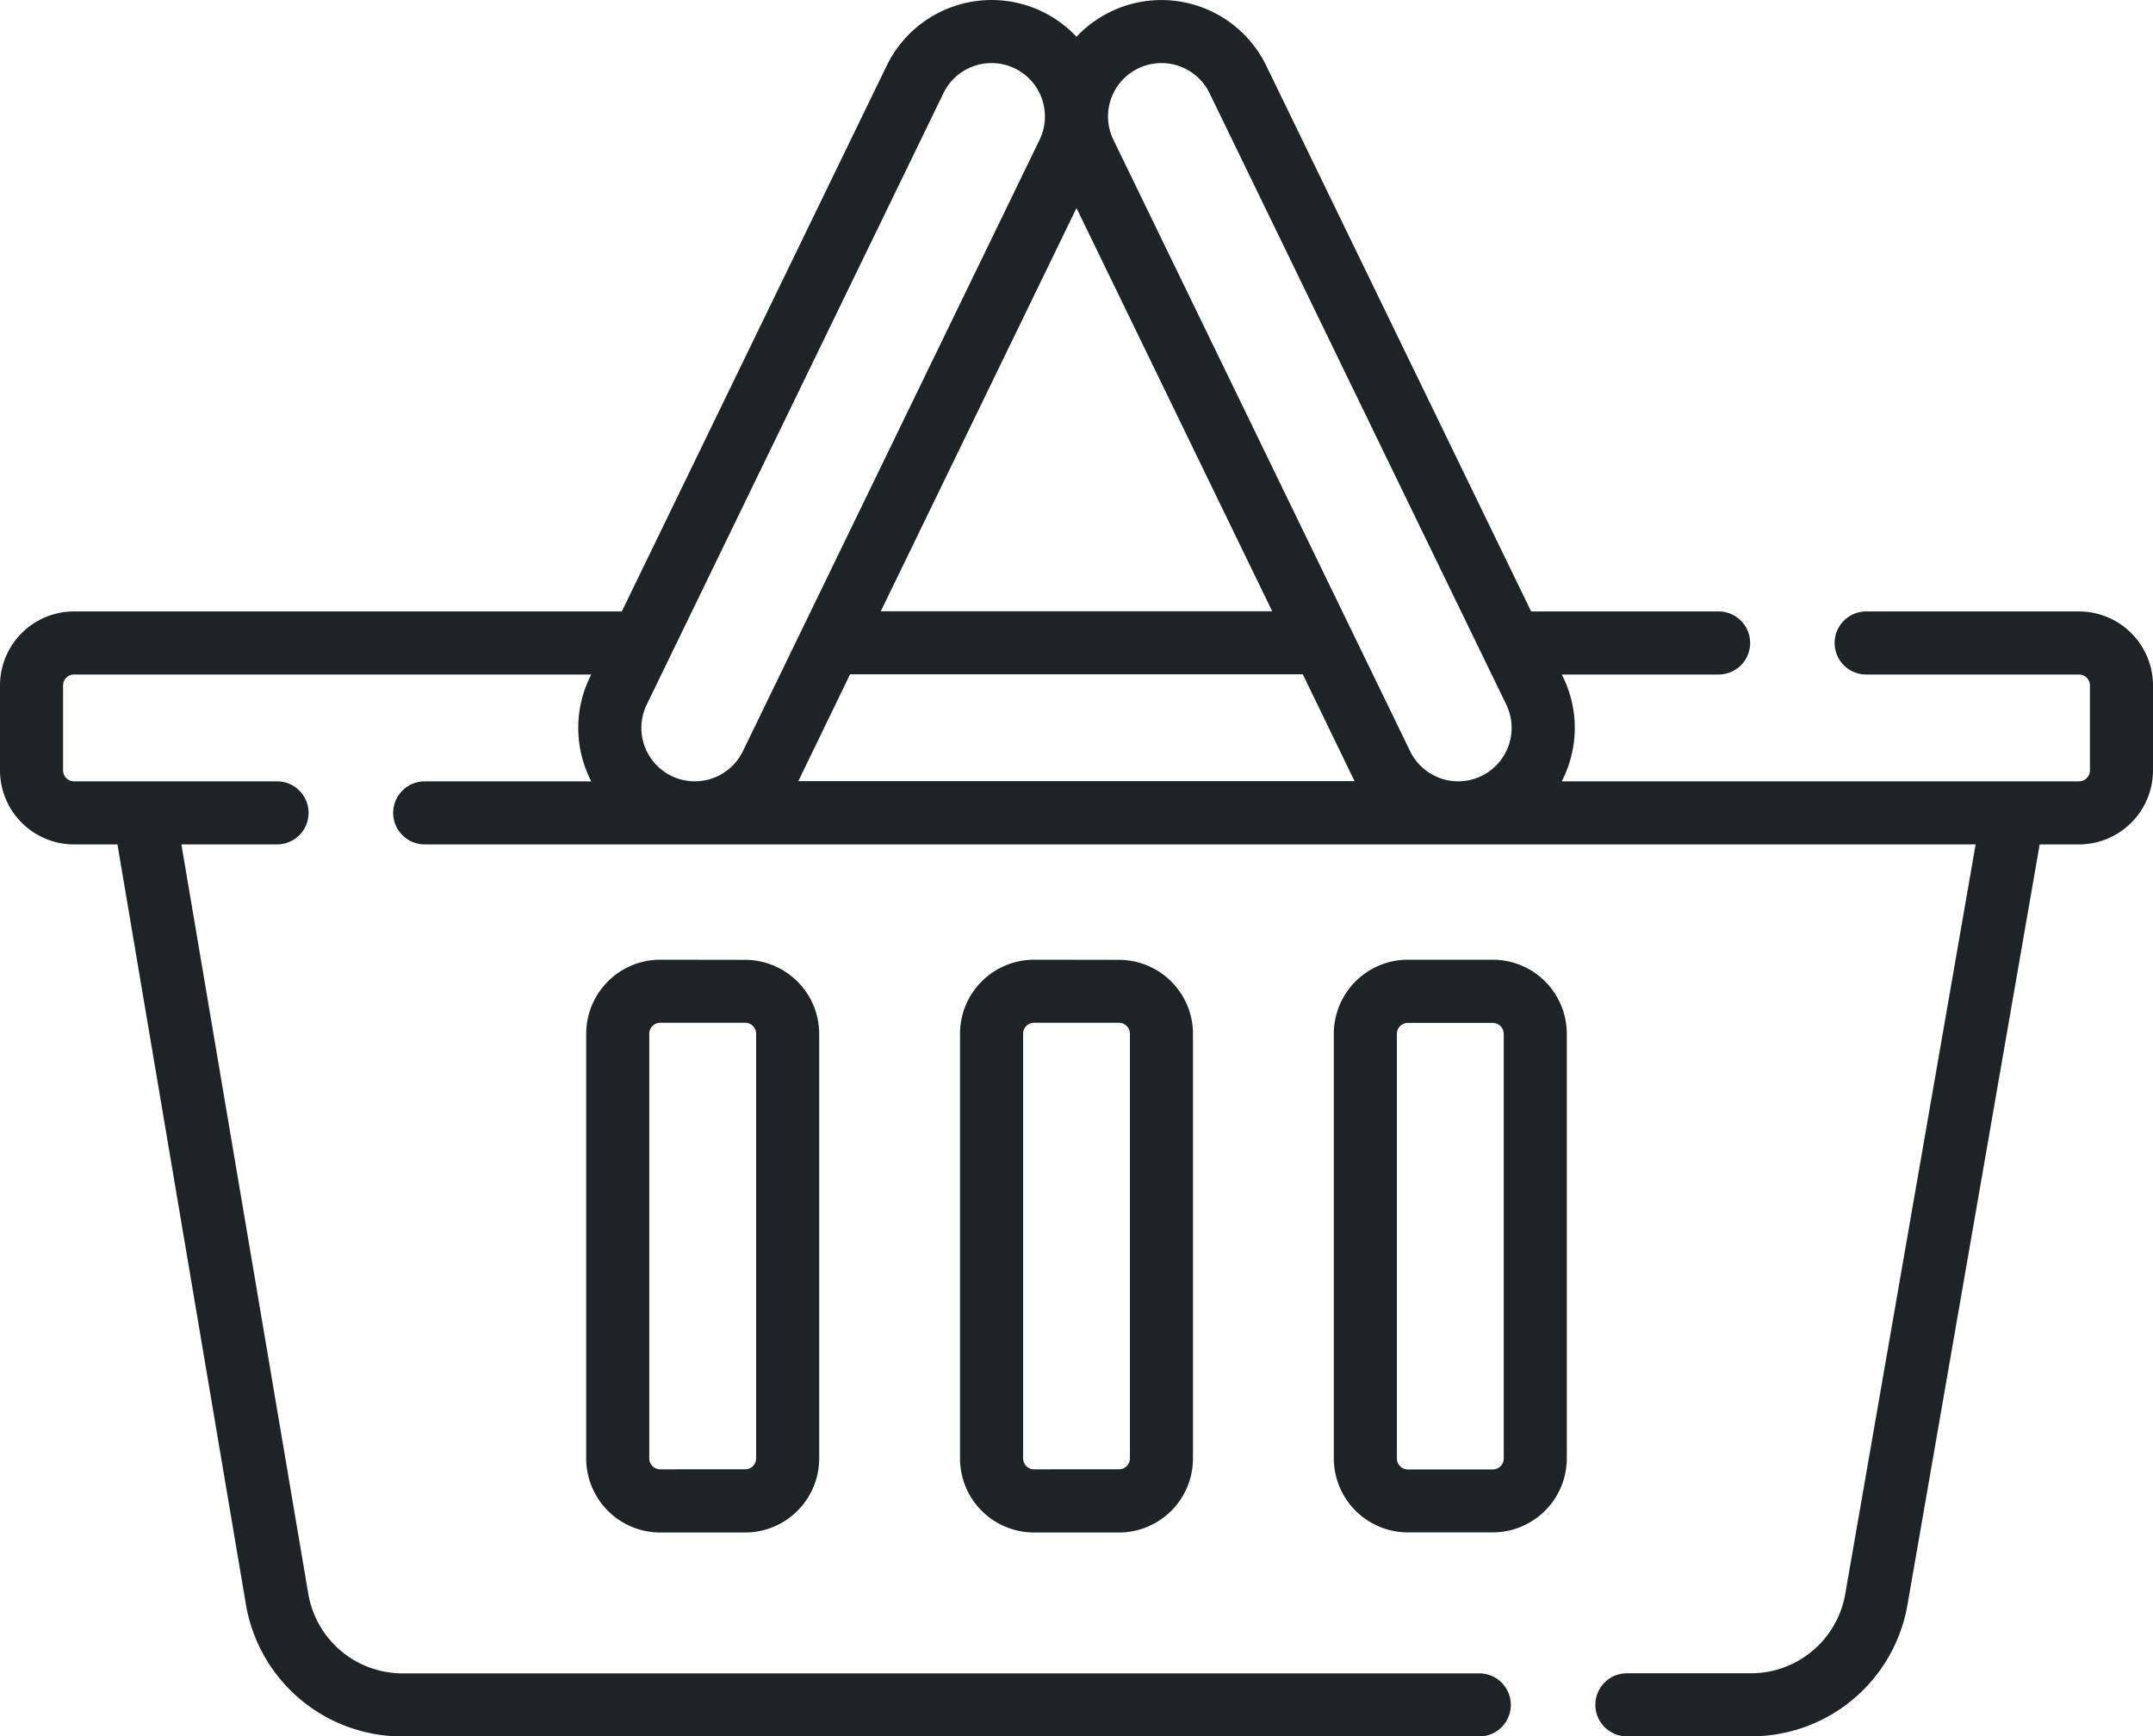 <svg id="Capa_1" data-name="Capa 1" xmlns="http://www.w3.org/2000/svg" viewBox="0 0 512 412.95"><defs><style>.cls-1{fill:#1e2425;}</style></defs><path class="cls-1" d="M157,277.77a17.63,17.63,0,0,0-17.6,17.6v101A17.63,17.63,0,0,0,157,414h20.21a17.63,17.63,0,0,0,17.6-17.6v-101a17.63,17.63,0,0,0-17.6-17.6Zm22.81,17.6v101a2.61,2.61,0,0,1-2.6,2.6H157a2.61,2.61,0,0,1-2.6-2.6v-101a2.61,2.61,0,0,1,2.6-2.6h20.21A2.61,2.61,0,0,1,179.81,295.37Z" transform="translate(0 -49.52)"/><path class="cls-1" d="M245.9,277.77a17.62,17.62,0,0,0-17.6,17.6v101A17.62,17.62,0,0,0,245.9,414h20.2a17.62,17.62,0,0,0,17.6-17.6v-101a17.62,17.62,0,0,0-17.6-17.6Zm22.8,17.6v101a2.6,2.6,0,0,1-2.6,2.6H245.9a2.6,2.6,0,0,1-2.6-2.6v-101a2.6,2.6,0,0,1,2.6-2.6h20.2A2.6,2.6,0,0,1,268.7,295.37Z" transform="translate(0 -49.52)"/><path class="cls-1" d="M355,277.77H334.79a17.63,17.63,0,0,0-17.6,17.6v101a17.63,17.63,0,0,0,17.6,17.6H355a17.63,17.63,0,0,0,17.6-17.6v-101a17.63,17.63,0,0,0-17.6-17.6Zm2.6,118.62A2.61,2.61,0,0,1,355,399H334.79a2.61,2.61,0,0,1-2.6-2.6v-101a2.61,2.61,0,0,1,2.6-2.6H355a2.61,2.61,0,0,1,2.6,2.6Z" transform="translate(0 -49.52)"/><path class="cls-1" d="M494.4,194.94H443.79a7.5,7.5,0,0,0,0,15H494.4a2.6,2.6,0,0,1,2.6,2.6v20.2a2.61,2.61,0,0,1-2.6,2.61h-123a28.63,28.63,0,0,0,1.55-3.64,27.5,27.5,0,0,0-1.25-21.17l-.29-.6h37.29a7.5,7.5,0,0,0,0-15H364.12l-63-129.81A27.72,27.72,0,0,0,256,58.26a27.72,27.72,0,0,0-45.13,6.87l-63,129.81H17.6A17.61,17.61,0,0,0,0,212.54v20.2a17.63,17.63,0,0,0,17.6,17.61H27.93L58.46,431a37.71,37.71,0,0,0,37.28,31.5H351.79a7.5,7.5,0,0,0,0-15h-256a22.74,22.74,0,0,1-22.49-19L43.14,250.35H65.88a7.5,7.5,0,1,0,0-15H17.6a2.62,2.62,0,0,1-2.6-2.61v-20.2a2.6,2.6,0,0,1,2.6-2.6h123l-.29.6a27.55,27.55,0,0,0-1.26,21.17,28.68,28.68,0,0,0,1.56,3.64H101a7.5,7.5,0,1,0,0,15H469.82l-31,178.23a22.76,22.76,0,0,1-22.47,18.9H386.89a7.5,7.5,0,0,0,0,15h29.48a37.73,37.73,0,0,0,37.25-31.33l31.43-180.8h9.35A17.63,17.63,0,0,0,512,232.74v-20.2a17.62,17.62,0,0,0-17.6-17.6ZM264.2,73.06a12.71,12.71,0,0,1,23.44-1.38L358.2,217.09a12.7,12.7,0,1,1-22.86,11.09L264.78,82.77A12.64,12.64,0,0,1,264.2,73.06ZM256,99l46.54,95.9H209.46ZM224.36,71.68a12.73,12.73,0,0,1,11.45-7.16,12.71,12.71,0,0,1,11.41,18.25L176.66,228.18a12.7,12.7,0,0,1-22.86-11.09Zm-34.21,163,12-24.79H309.82l12,24.79c.1.21.21.41.31.62H189.84c.1-.21.21-.41.31-.62Z" transform="translate(0 -49.52)"/></svg>
